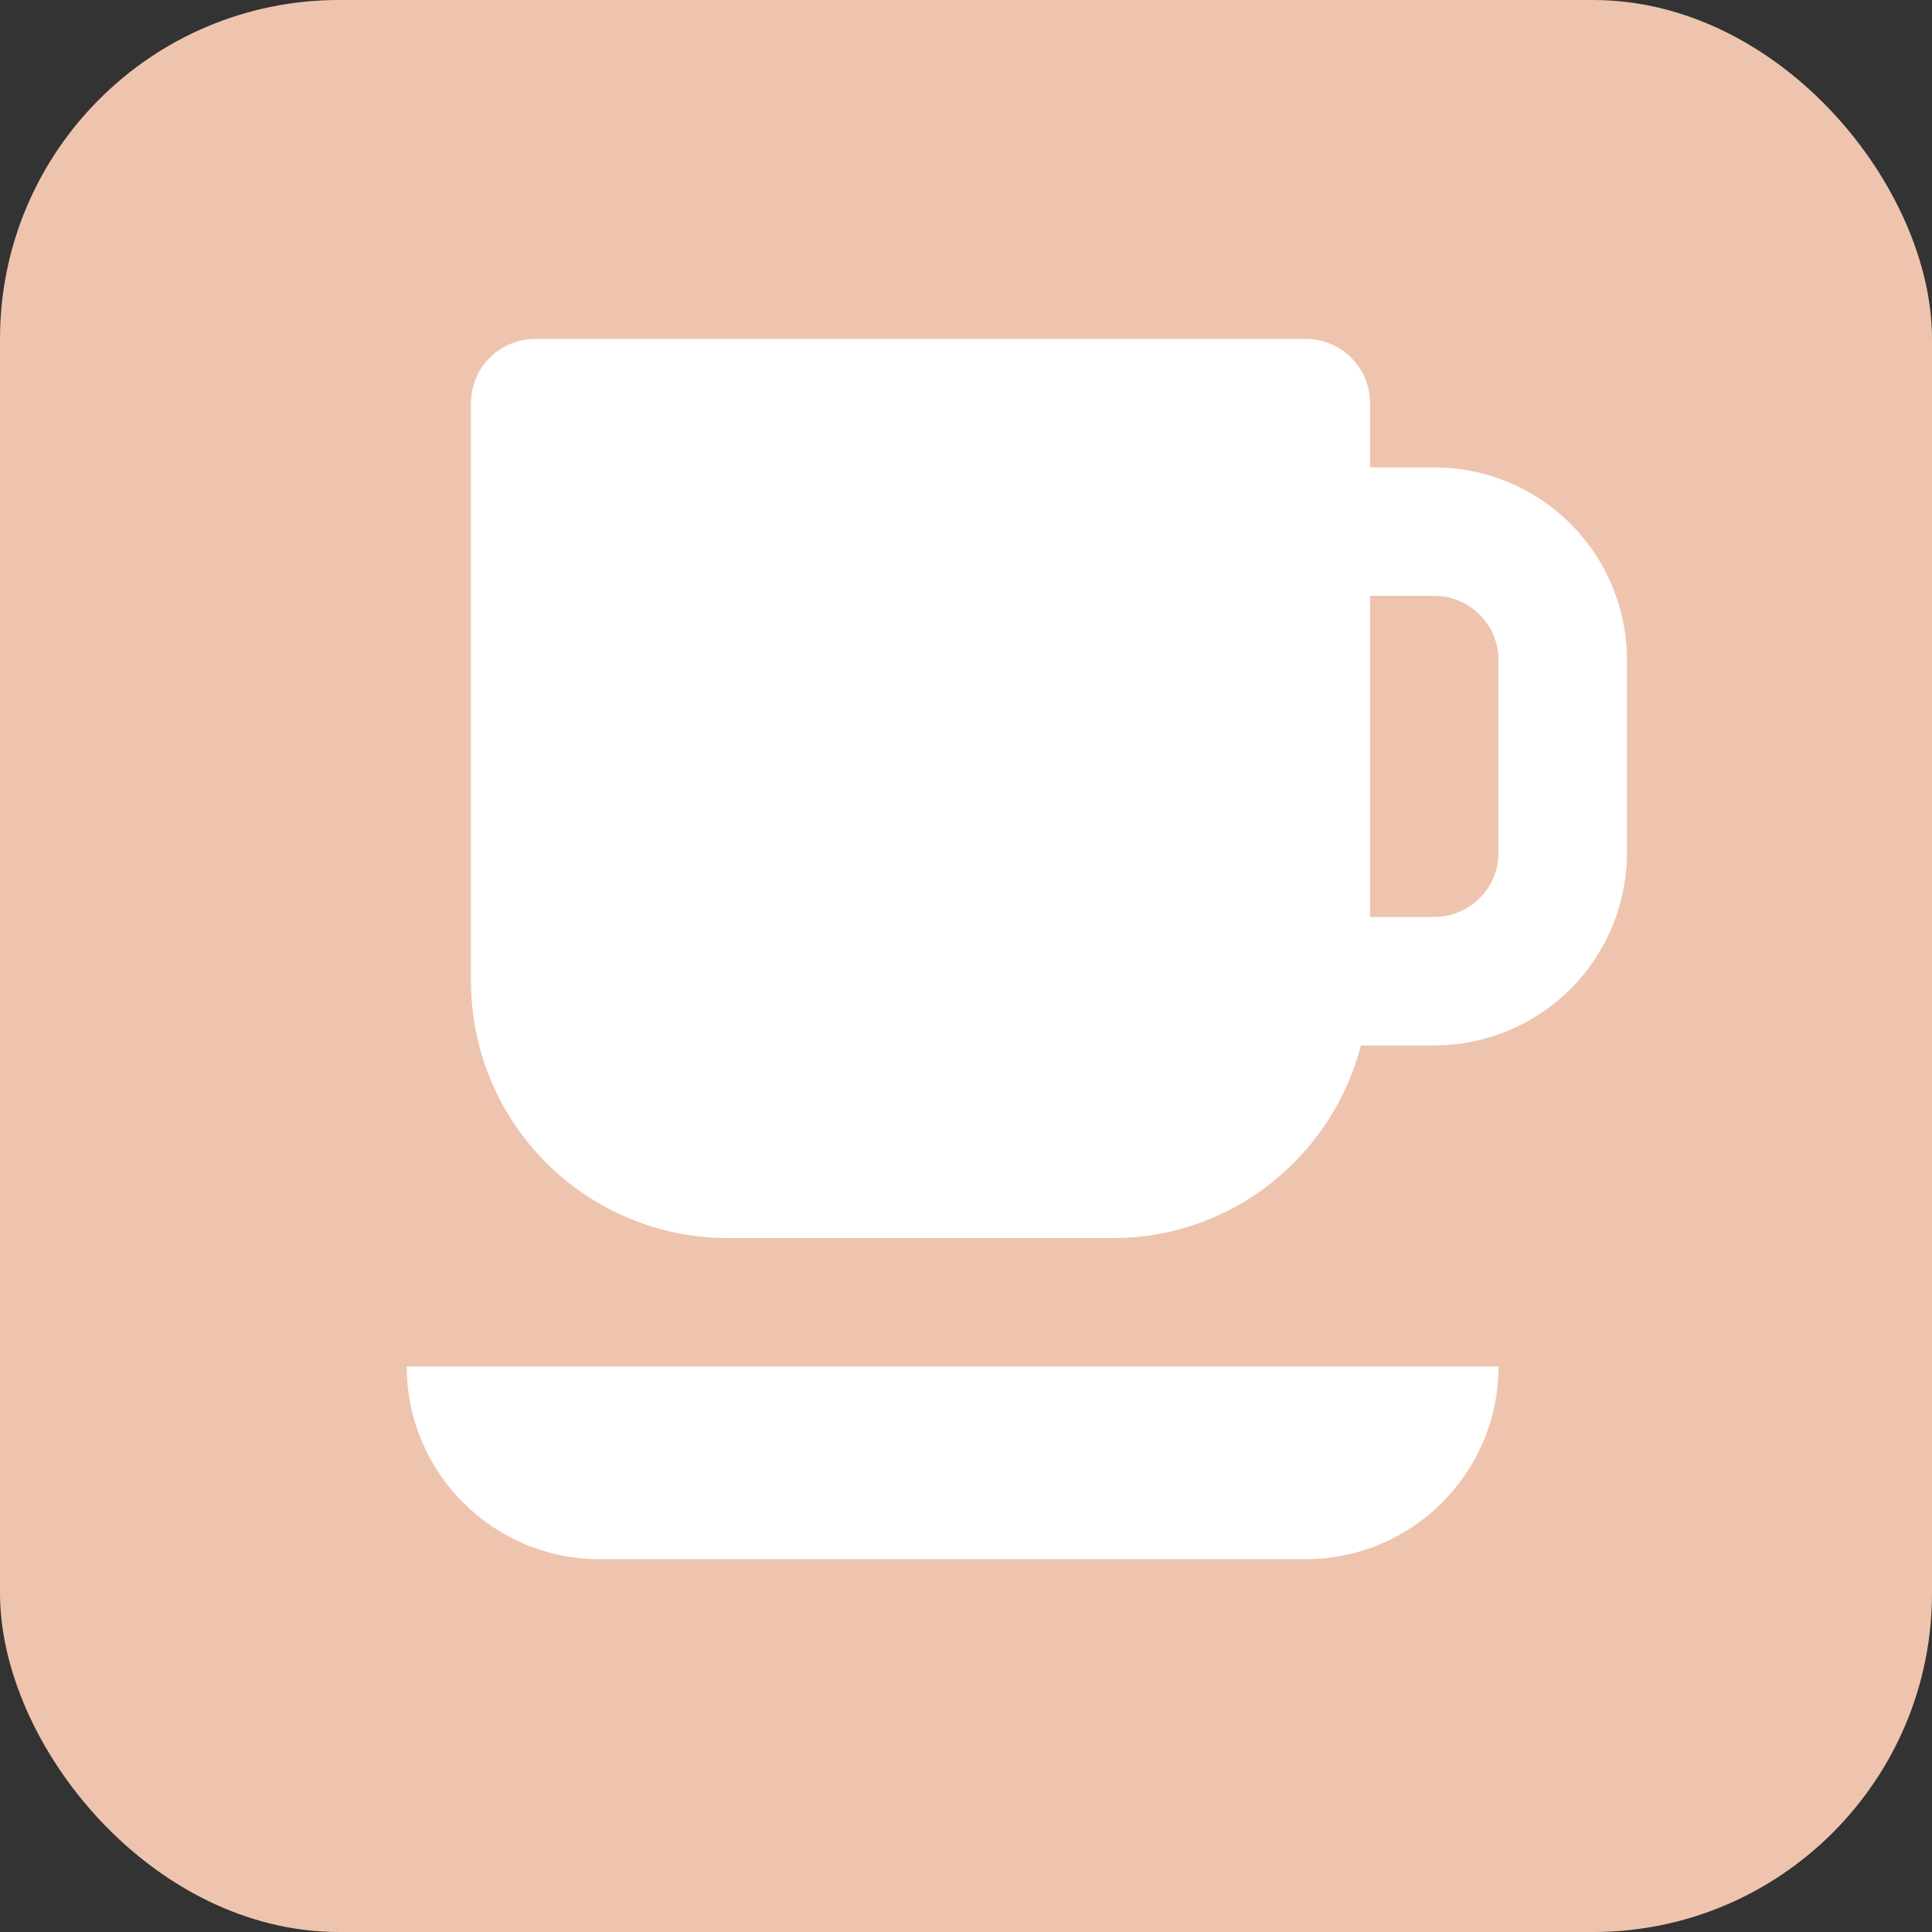 <svg width="57" height="57" viewBox="0 0 57 57" fill="none" xmlns="http://www.w3.org/2000/svg">
<rect x="0" y="0" width="57" height="57" fill="#333333" stroke="none"/>
<rect width="57" height="57" rx="10" fill="#EFC4AE"/>
<path d="M42.316 13.79H40.421V11.895C40.421 11.392 40.221 10.91 39.866 10.555C39.511 10.2 39.029 10 38.526 10H15.79C15.287 10 14.805 10.2 14.45 10.555C14.094 10.91 13.895 11.392 13.895 11.895V28.947C13.895 30.957 14.693 32.885 16.115 34.306C17.536 35.728 19.464 36.526 21.474 36.526H32.842C36.362 36.526 39.305 34.103 40.152 30.842H42.316C43.823 30.842 45.269 30.243 46.335 29.177C47.401 28.111 48 26.665 48 25.158V19.474C48 17.966 47.401 16.52 46.335 15.454C45.269 14.388 43.823 13.79 42.316 13.79ZM44.211 25.158C44.211 25.66 44.011 26.142 43.656 26.498C43.3 26.853 42.818 27.053 42.316 27.053H40.421V17.579H42.316C42.818 17.579 43.3 17.779 43.656 18.134C44.011 18.489 44.211 18.971 44.211 19.474V25.158ZM40.421 40.316H12C12 43.45 14.55 46 17.684 46H38.526C41.66 46 44.211 43.45 44.211 40.316H40.421Z" fill="white"/>
</svg>
